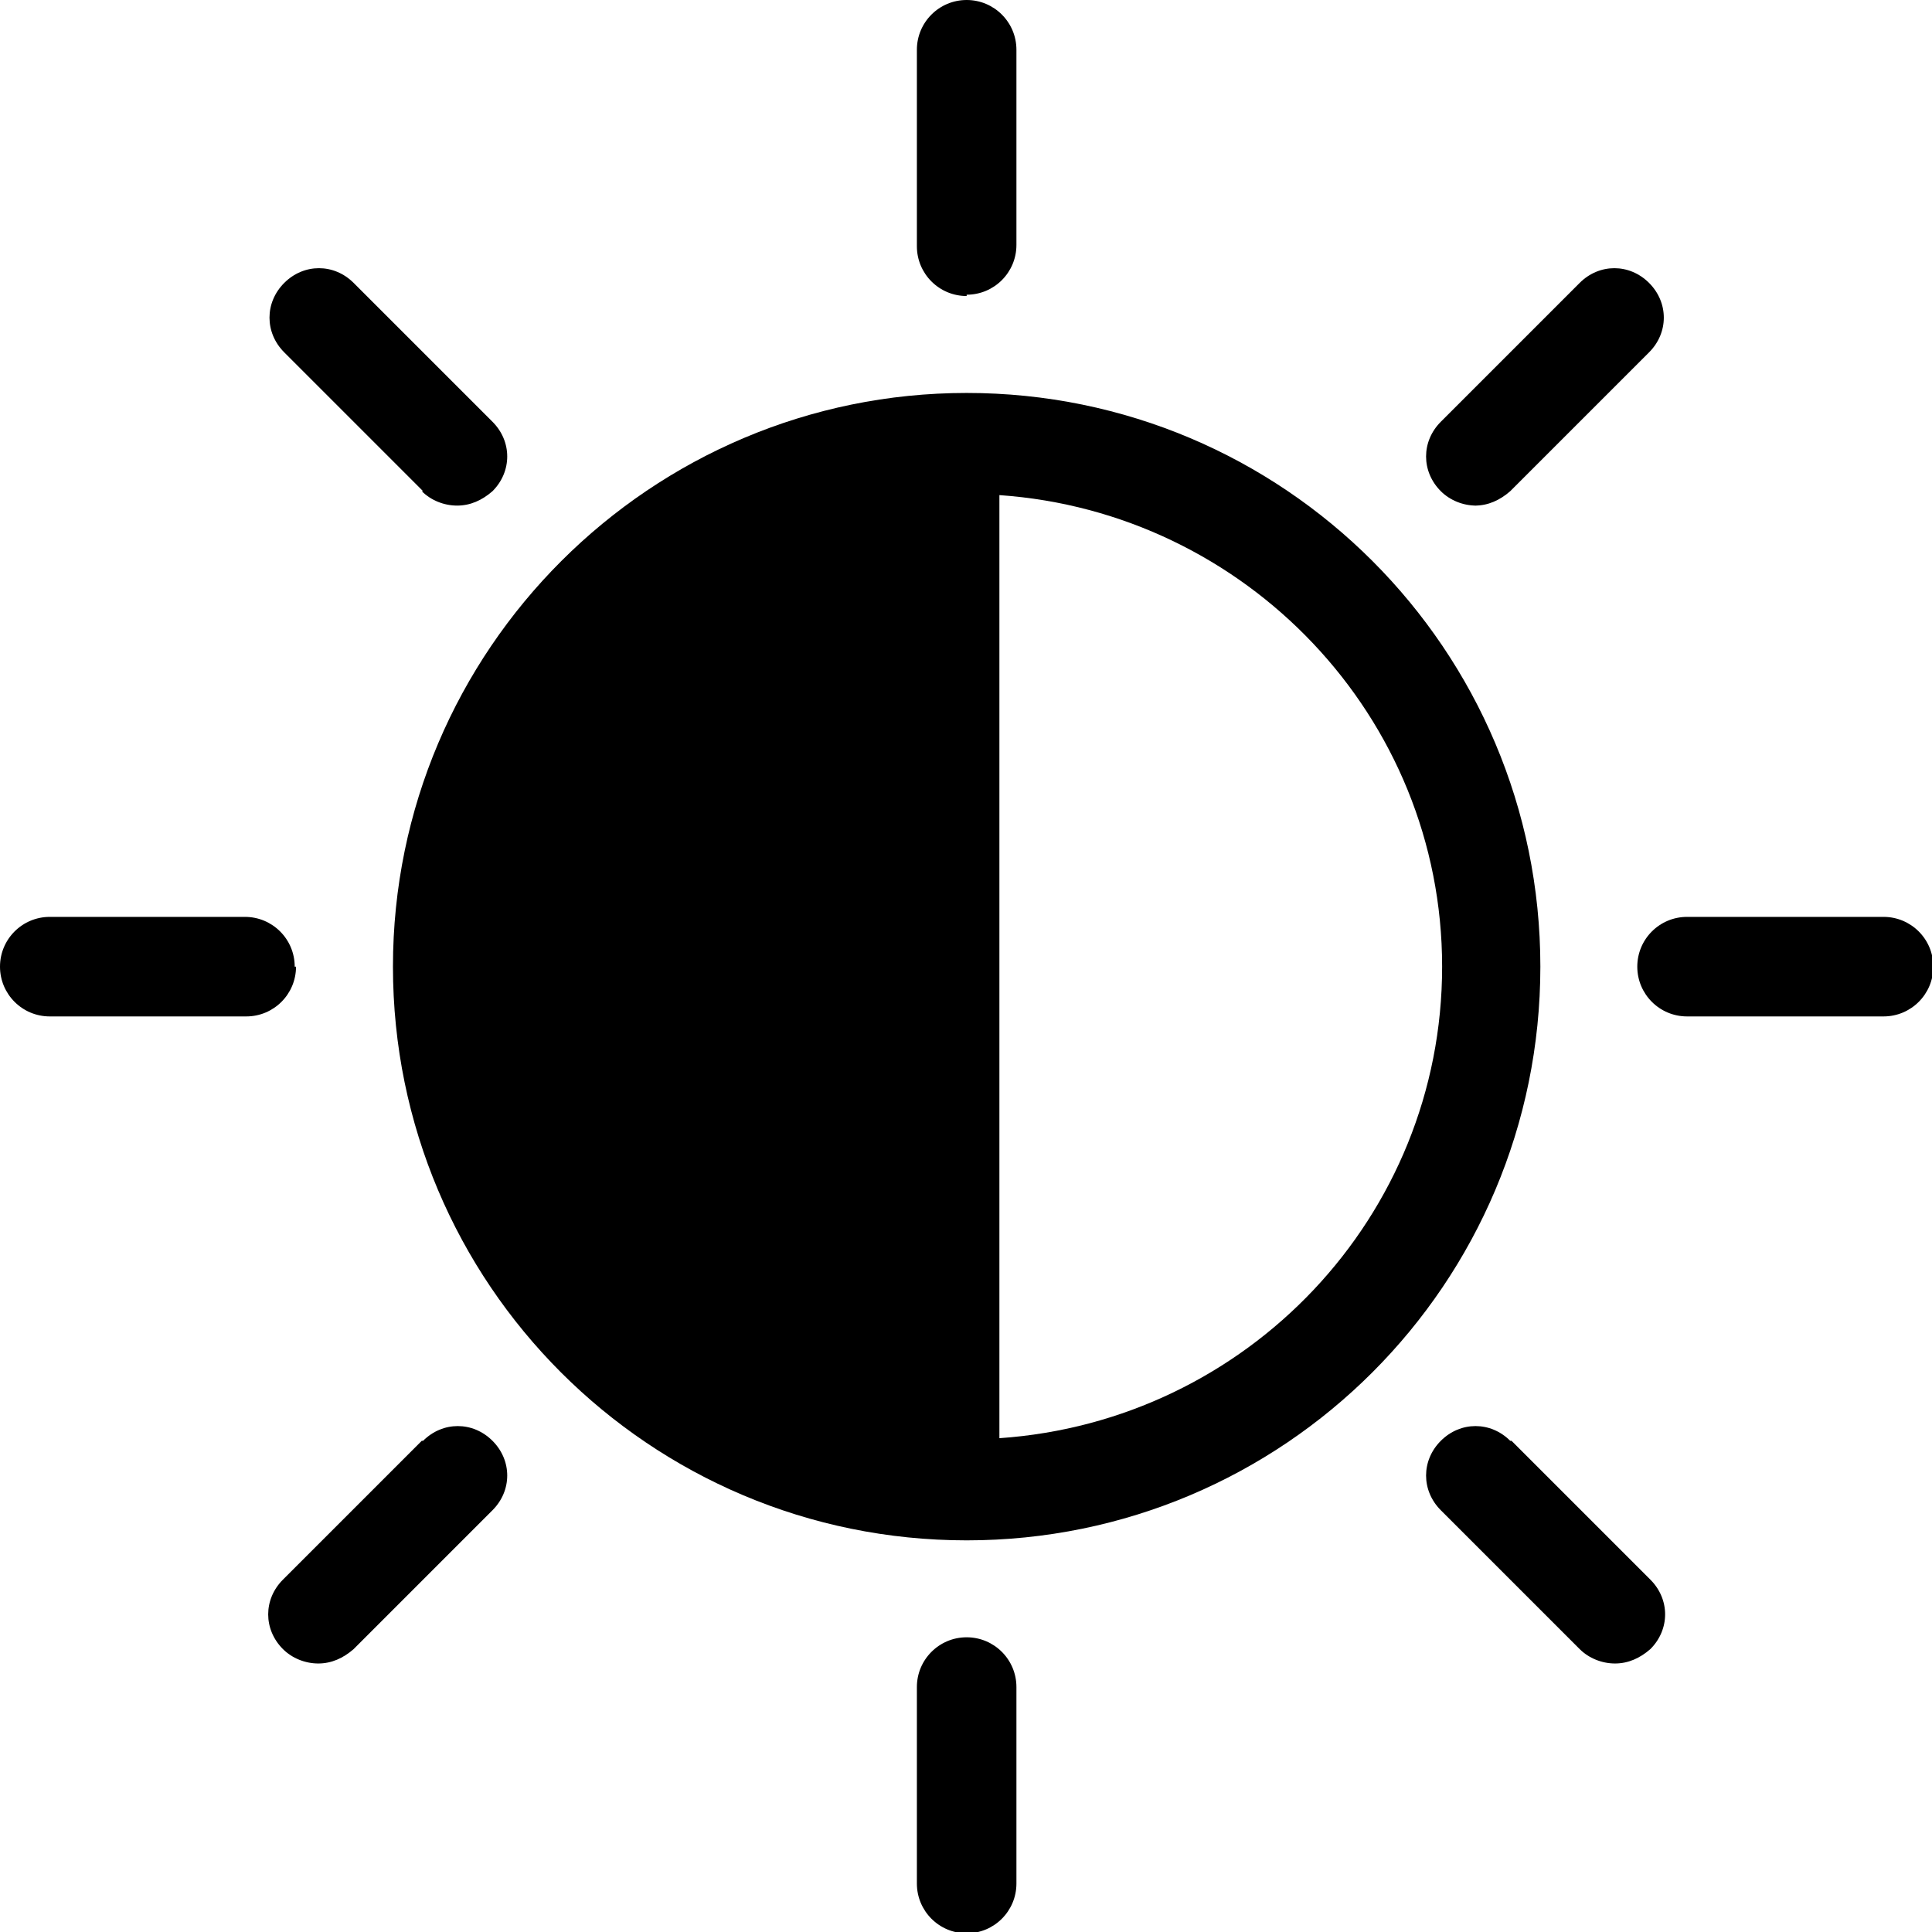 <svg xmlns="http://www.w3.org/2000/svg" viewBox="0 0 14.75 14.75"><path class="cls-1" d="M7.38,3c-2.41,0-4.38,1.96-4.38,4.38s1.96,4.38,4.38,4.38,4.38-1.96,4.38-4.38-1.96-4.38-4.38-4.38Zm.25,7.97V3.78c1.88,.13,3.38,1.69,3.38,3.6s-1.49,3.47-3.38,3.6Z"/><path class="cls-1" d="M7.38,2.25c.21,0,.38-.17,.38-.38V.38c0-.21-.17-.38-.38-.38s-.38,.17-.38,.38V1.88c0,.21,.17,.38,.38,.38Z"/><path class="cls-1" d="M3.22,3.75c.07,.07,.17,.11,.27,.11s.19-.04,.27-.11c.15-.15,.15-.38,0-.53l-1.06-1.06c-.15-.15-.38-.15-.53,0-.15,.15-.15,.38,0,.53l1.06,1.06Z"/><path class="cls-1" d="M2.25,7.38c0-.21-.17-.38-.38-.38H.38c-.21,0-.38,.17-.38,.38s.17,.38,.38,.38H1.88c.21,0,.38-.17,.38-.38Z"/><path class="cls-1" d="M3.22,11l-1.06,1.06c-.15,.15-.15,.38,0,.53,.07,.07,.17,.11,.27,.11s.19-.04,.27-.11l1.06-1.06c.15-.15,.15-.38,0-.53-.15-.15-.38-.15-.53,0Z"/><path class="cls-1" d="M7.38,12.5c-.21,0-.38,.17-.38,.38v1.5c0,.21,.17,.38,.38,.38s.38-.17,.38-.38v-1.5c0-.21-.17-.38-.38-.38Z"/><path class="cls-1" d="M11.53,11c-.15-.15-.38-.15-.53,0-.15,.15-.15,.38,0,.53l1.06,1.06c.07,.07,.17,.11,.27,.11s.19-.04,.27-.11c.15-.15,.15-.38,0-.53l-1.06-1.06Z"/><path class="cls-1" d="M14.38,7h-1.5c-.21,0-.38,.17-.38,.38s.17,.38,.38,.38h1.5c.21,0,.38-.17,.38-.38s-.17-.38-.38-.38Z"/><path class="cls-1" d="M11.26,3.86c.1,0,.19-.04,.27-.11l1.06-1.06c.15-.15,.15-.38,0-.53-.15-.15-.38-.15-.53,0l-1.06,1.06c-.15,.15-.15,.38,0,.53,.07,.07,.17,.11,.27,.11Z"/></svg>